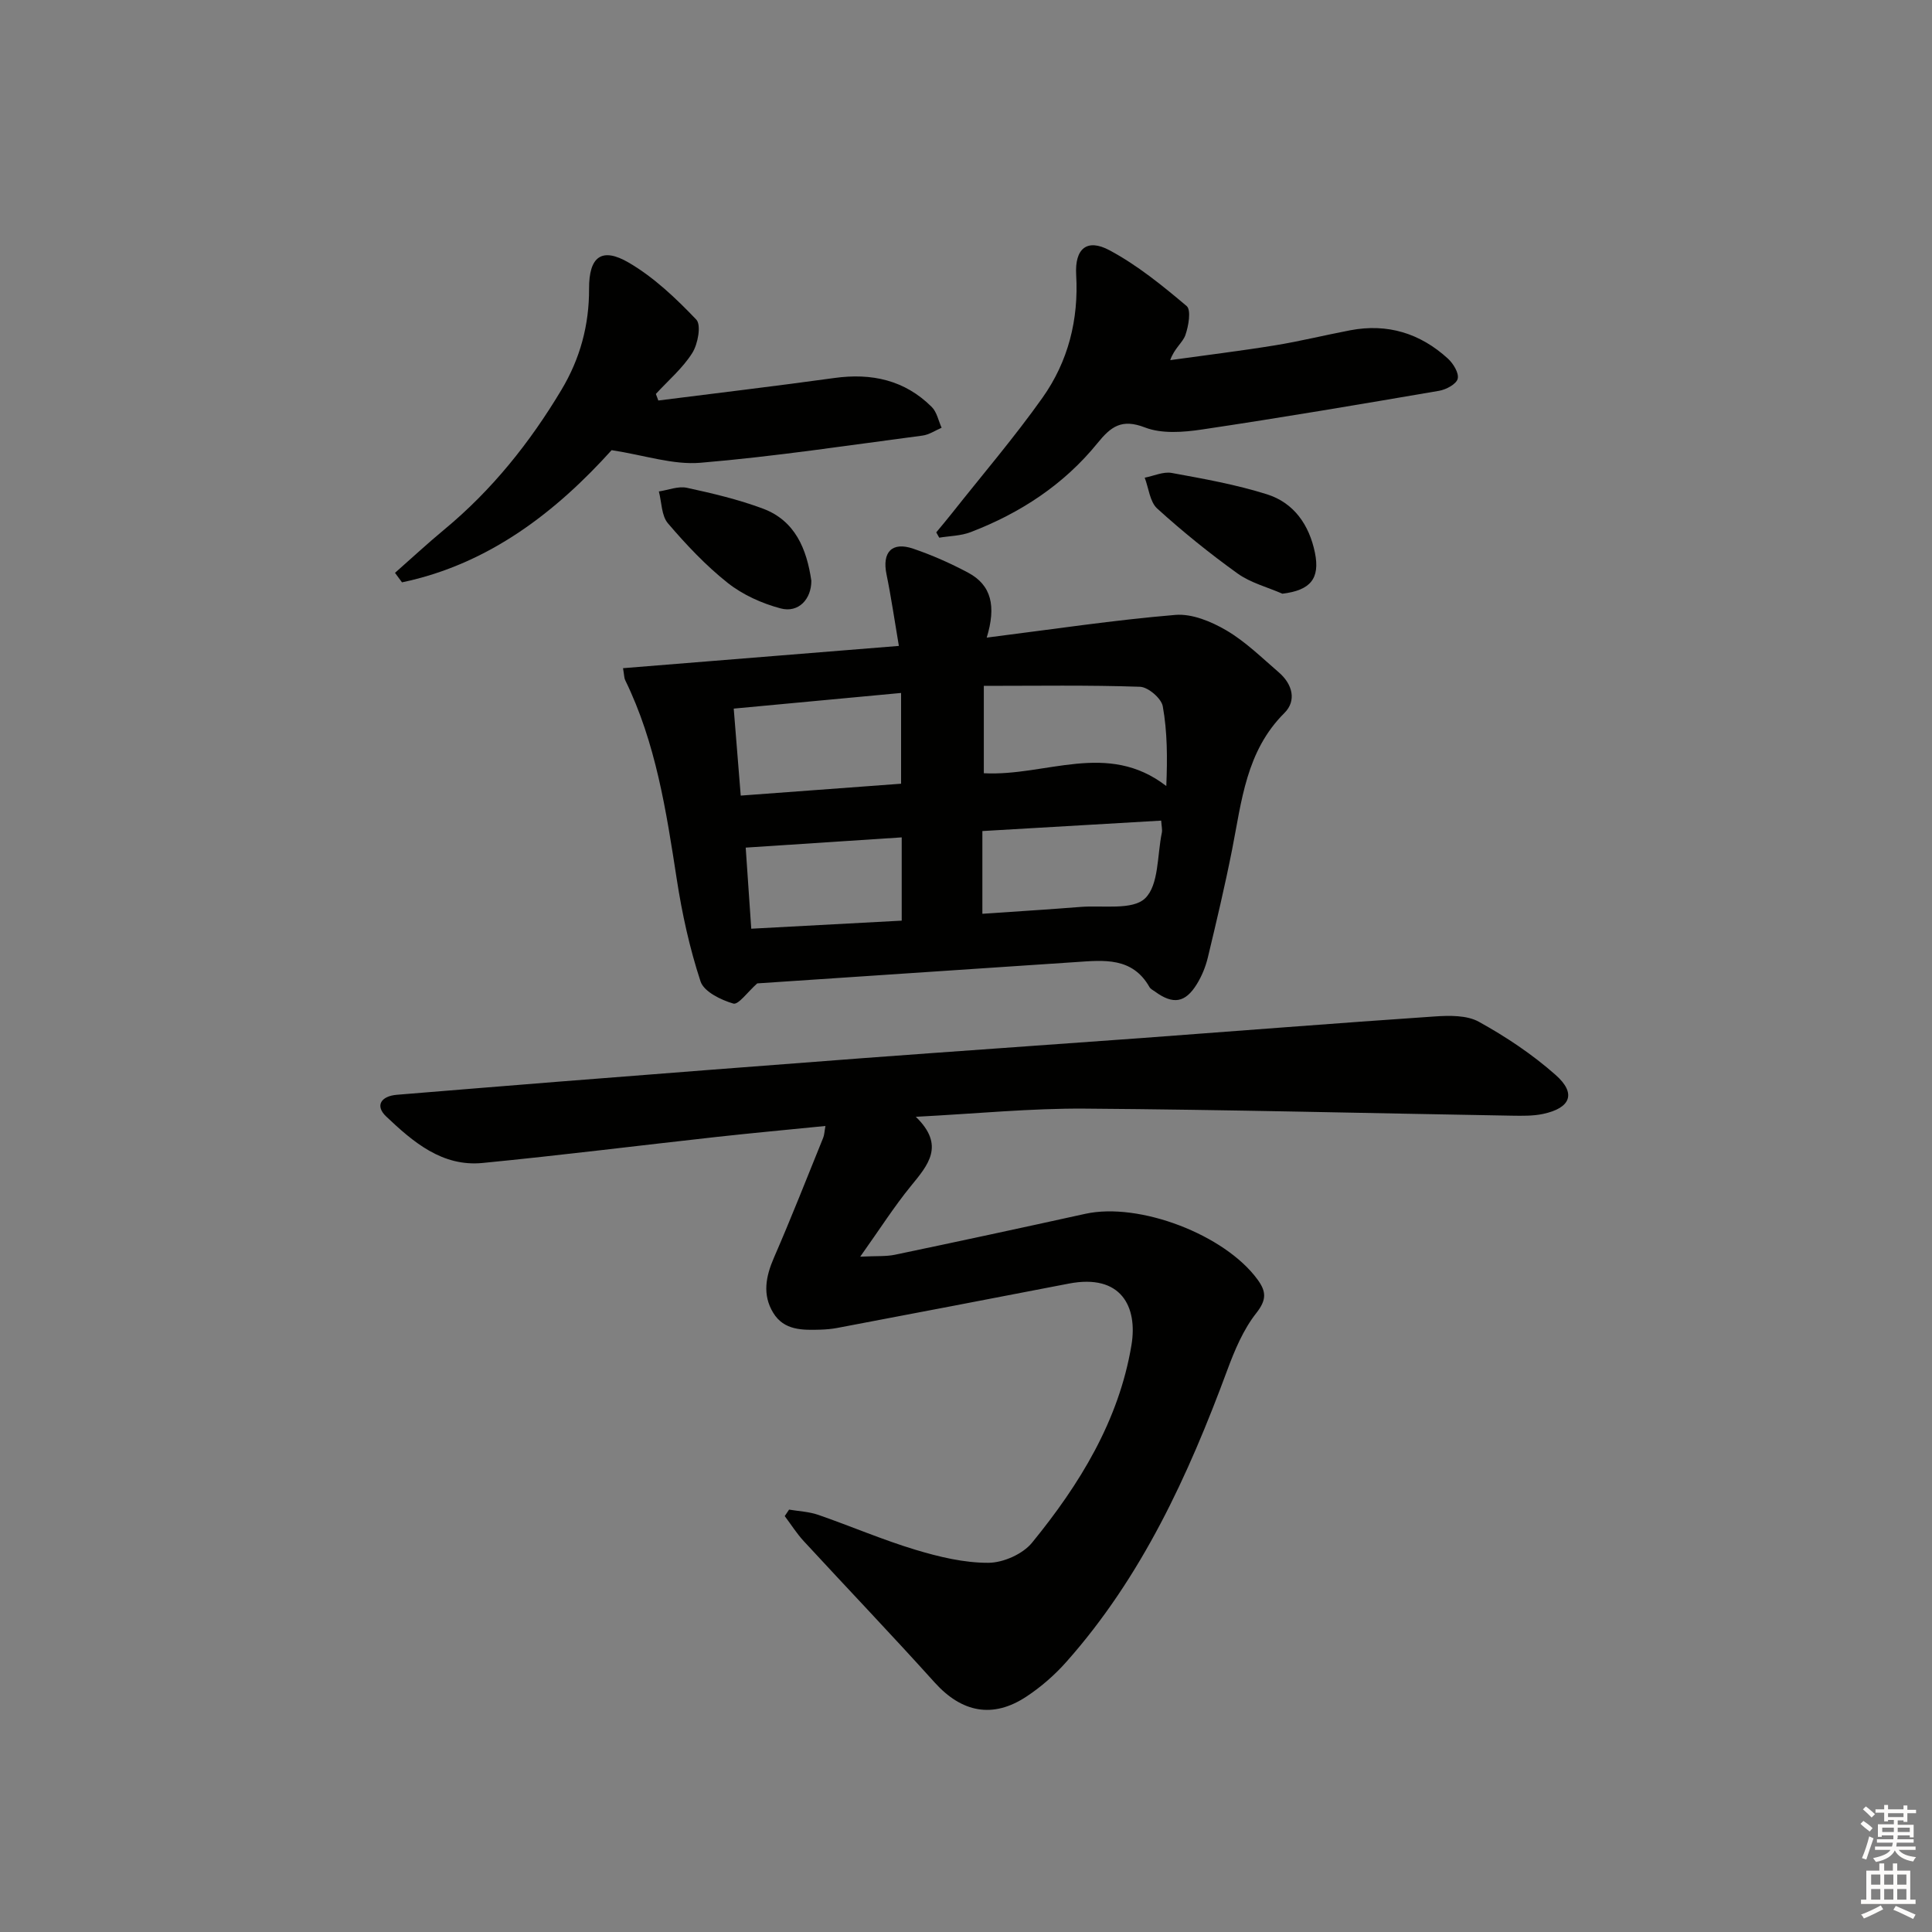 <svg enable-background="new 0 0 400 400" viewBox="0 0 400 400" xmlns="http://www.w3.org/2000/svg"><rect x="0" y="0" width="400" height="400" fill="#808080" stroke="none"/><g fill="#010100"><path d="m189.61 231.22c6.14 5.95 2.52 9.99-1.03 14.35-3.43 4.2-6.36 8.81-10.48 14.61 3.34-.17 5.32-.01 7.19-.4 13.15-2.75 26.28-5.58 39.4-8.47 11.18-2.46 28.9 4.3 35.69 13.63 1.79 2.46 1.89 4.16-.27 6.91-2.7 3.42-4.49 7.7-6.03 11.86-8.07 21.8-17.67 42.75-33.29 60.35-2.4 2.71-5.23 5.18-8.25 7.18-7.01 4.65-13.44 3.3-19.03-2.9-8.89-9.87-18.08-19.48-27.09-29.25-1.47-1.59-2.64-3.46-3.95-5.2.3-.45.6-.9.9-1.34 2.02.34 4.12.42 6.03 1.08 6.75 2.34 13.33 5.18 20.16 7.24 4.88 1.47 10.04 2.71 15.07 2.69 3.08-.01 7.12-1.8 9.05-4.17 9.85-12.06 17.98-25.28 20.58-40.92 1.3-7.85-2.06-14.83-13-12.71-15.95 3.1-31.92 6.13-47.89 9.17-1.14.22-2.31.32-3.48.36-3.72.11-7.56.19-9.8-3.48-2.28-3.74-1.55-7.52.15-11.43 3.57-8.2 6.83-16.53 10.19-24.81.24-.59.25-1.26.47-2.45-7.69.77-15.08 1.45-22.45 2.26-16.18 1.79-32.34 3.82-48.54 5.4-8.38.82-14.41-4.37-19.96-9.63-2.35-2.23-1.07-4.22 2.24-4.49 11.1-.89 22.19-1.83 33.3-2.7 21.04-1.65 42.09-3.3 63.14-4.88 19.23-1.44 38.46-2.75 57.69-4.16 20.22-1.49 40.44-3.1 60.67-4.47 3.07-.21 6.69-.29 9.2 1.1 5.62 3.11 11.08 6.75 15.88 11 4.34 3.83 3.13 6.86-2.61 8.08-2.08.44-4.3.39-6.45.36-29.45-.5-58.89-1.25-88.33-1.46-11.24-.09-22.48 1.04-35.07 1.69z"/><path d="m204.29 132.01c13.79-1.74 26.39-3.64 39.05-4.7 3.44-.29 7.44 1.37 10.56 3.2 3.97 2.33 7.36 5.68 10.89 8.72 2.78 2.4 3.71 5.82 1.14 8.38-7.95 7.9-8.85 18.24-10.84 28.31-1.48 7.48-3.24 14.9-5.02 22.32-.46 1.91-1.24 3.83-2.27 5.5-2.4 3.91-4.93 4.28-8.65 1.57-.4-.29-.93-.54-1.16-.94-3.56-6.27-9.47-5.57-15.28-5.18-22.21 1.49-44.43 2.97-65.93 4.41-1.96 1.73-3.9 4.48-4.95 4.18-2.57-.75-6.09-2.46-6.79-4.59-2.26-6.87-3.83-14.04-4.93-21.2-2.18-14.11-4.32-28.18-10.68-41.19-.21-.43-.18-.96-.44-2.46 18.85-1.52 37.57-3.03 57.11-4.61-.89-5.22-1.58-10.06-2.56-14.83-.94-4.57 1.11-6.81 5.53-5.3 3.91 1.33 7.74 3.03 11.38 4.97 4.84 2.59 5.82 6.95 3.84 13.44zm-.6 28.08c12.89.68 25.57-6.79 37.78 2.65.24-5.81.22-11.24-.73-16.51-.29-1.64-3.03-3.98-4.71-4.04-10.69-.37-21.41-.19-32.34-.19zm-17.13-16.62c-11.85 1.11-23.03 2.15-34.65 3.24.49 6.07.94 11.65 1.45 18.01 11.22-.83 22.18-1.64 33.2-2.46 0-6.67 0-12.42 0-18.79zm16.83 28.59v17.13c7.04-.49 13.68-.89 20.31-1.42 4.61-.37 10.77.73 13.38-1.78 2.87-2.76 2.49-8.92 3.47-13.61.12-.59-.06-1.24-.14-2.48-12.42.73-24.64 1.44-37.02 2.16zm-16.7 18.55c0-6.12 0-11.67 0-17.24-10.88.72-21.46 1.41-32.3 2.12.32 4.67.72 10.49 1.15 16.79 10.66-.57 20.86-1.12 31.15-1.67z"/><path d="m136.3 82.92c12.15-1.54 24.31-2.98 36.44-4.66 7.72-1.07 14.58.42 20.18 6.01 1.05 1.05 1.37 2.84 2.03 4.29-1.31.56-2.58 1.44-3.94 1.62-15.31 2.01-30.6 4.34-45.98 5.63-5.68.48-11.57-1.56-18.4-2.61-11.27 12.49-25.16 23.55-43.4 27.37-.48-.66-.97-1.31-1.45-1.97 3.4-2.99 6.72-6.08 10.21-8.97 9.87-8.17 17.72-18 24.27-28.95 3.85-6.44 5.73-13.38 5.7-20.9-.03-6.62 2.59-8.7 8.24-5.39 5.2 3.04 9.77 7.39 13.96 11.78 1.06 1.11.34 5.06-.83 6.91-1.99 3.16-4.98 5.69-7.54 8.48.17.45.34.9.51 1.36z"/><path d="m193.84 110.22c1.1-1.33 2.22-2.65 3.29-4.01 6.27-7.93 12.87-15.63 18.71-23.87 5.31-7.49 7.51-16.15 6.97-25.45-.31-5.38 2.2-7.59 6.89-5.08 5.76 3.08 10.96 7.31 15.98 11.55.97.82.4 4.14-.26 6.02-.55 1.56-2.27 2.7-3.14 5.18 7.23-1.01 14.49-1.89 21.69-3.06 5.23-.85 10.38-2.13 15.59-3.12 7.72-1.47 14.49.63 20.22 5.87 1.11 1.02 2.32 3 2.02 4.17-.28 1.11-2.39 2.24-3.85 2.49-16.34 2.8-32.68 5.57-49.07 8.01-3.88.58-8.34.93-11.83-.42-4.83-1.87-7.05-.18-9.83 3.25-6.96 8.58-15.98 14.48-26.25 18.42-2.02.78-4.33.79-6.51 1.15-.21-.36-.42-.73-.62-1.1z"/><path d="m265.51 122.92c-3.12-1.36-6.59-2.25-9.29-4.19-5.78-4.15-11.35-8.65-16.62-13.43-1.54-1.39-1.77-4.23-2.6-6.4 1.87-.36 3.85-1.3 5.6-.98 6.62 1.21 13.3 2.4 19.71 4.42 5.59 1.76 8.75 6.34 9.93 12.08 1.1 5.4-.95 7.8-6.73 8.5z"/><path d="m167.98 120.24c.01 3.8-2.64 6.7-6.34 5.73-3.88-1.03-7.86-2.82-10.98-5.29-4.54-3.6-8.59-7.91-12.37-12.33-1.35-1.58-1.29-4.36-1.88-6.6 1.94-.29 4-1.14 5.79-.76 5.32 1.15 10.68 2.42 15.77 4.32 6.67 2.5 9.05 8.35 10.01 14.93z"/></g><path d="m385.2 377.6.6-.6c.6.4 1.3.9 1.9 1.5l-.6.7c-.8-.6-1.4-1.1-1.9-1.6zm.3 7.1c.6-1.4 1.1-2.9 1.5-4.5.3.1.6.3.9.4-.5 1.4-1 2.9-1.5 4.4zm.2-10.1.6-.6c.7.5 1.3 1.1 1.9 1.6l-.7.7c-.6-.6-1.2-1.2-1.8-1.7zm8.4-.8h.8v.9h1.8v.7h-1.8v1.8h-.8v-.3h-1.2v.9h3.3v2.6h-.8v-.4h-2.5c0 .3 0 .6-.1.8h3.4v.7h-3.5c0 .3-.1.6-.1.8h4v.7h-3.5c.7.9 1.9 1.3 3.6 1.5-.2.2-.4.5-.6.9-1.9-.3-3.2-1.1-3.8-2.3-.5 1.1-1.8 2-3.9 2.4-.2-.3-.4-.5-.6-.8 1.9-.4 3.1-.9 3.6-1.7h-3.2v-.7h3.5c.1-.2.1-.5.2-.8h-3.3v-.7h3.4c0-.2 0-.5 0-.8h-2.4v.3h-.8v-2.6h3.3v-.9h-1.2v.3h-.8v-1.8h-1.8v-.7h1.8v-.9h.8v.9h3.2zm-4.4 5.5h2.4c0-.3 0-.6 0-.9h-2.4zm1.2-3.1h3.2v-.8h-3.2zm4.4 2.2h-2.4v.9h2.5v-.9z" fill="#fcfbfa"/><path d="m389.2 385.8h.9v1.5h1.8v-1.5h.9v1.5h2.7v6h1.1v.9h-11.3v-.9h1.1v-6h2.7v-1.5zm.2 8.7.5.8c-1.2.6-2.5 1.3-4 1.9-.2-.3-.3-.6-.6-.8 1.6-.6 3-1.3 4.1-1.9zm-2-4.3h1.9v-2.1h-1.9zm0 3.1h1.9v-2.2h-1.9zm2.7-3.1h1.9v-2.1h-1.9zm0 3.1h1.9v-2.2h-1.9zm2.4 1.3c1.4.6 2.7 1.2 4.1 1.8l-.5.9c-1.5-.7-2.8-1.4-4.1-1.9zm2.2-6.5h-1.9v2.1h1.9zm-1.9 5.2h1.9v-2.2h-1.9z" fill="#fcfbfa"/></svg>